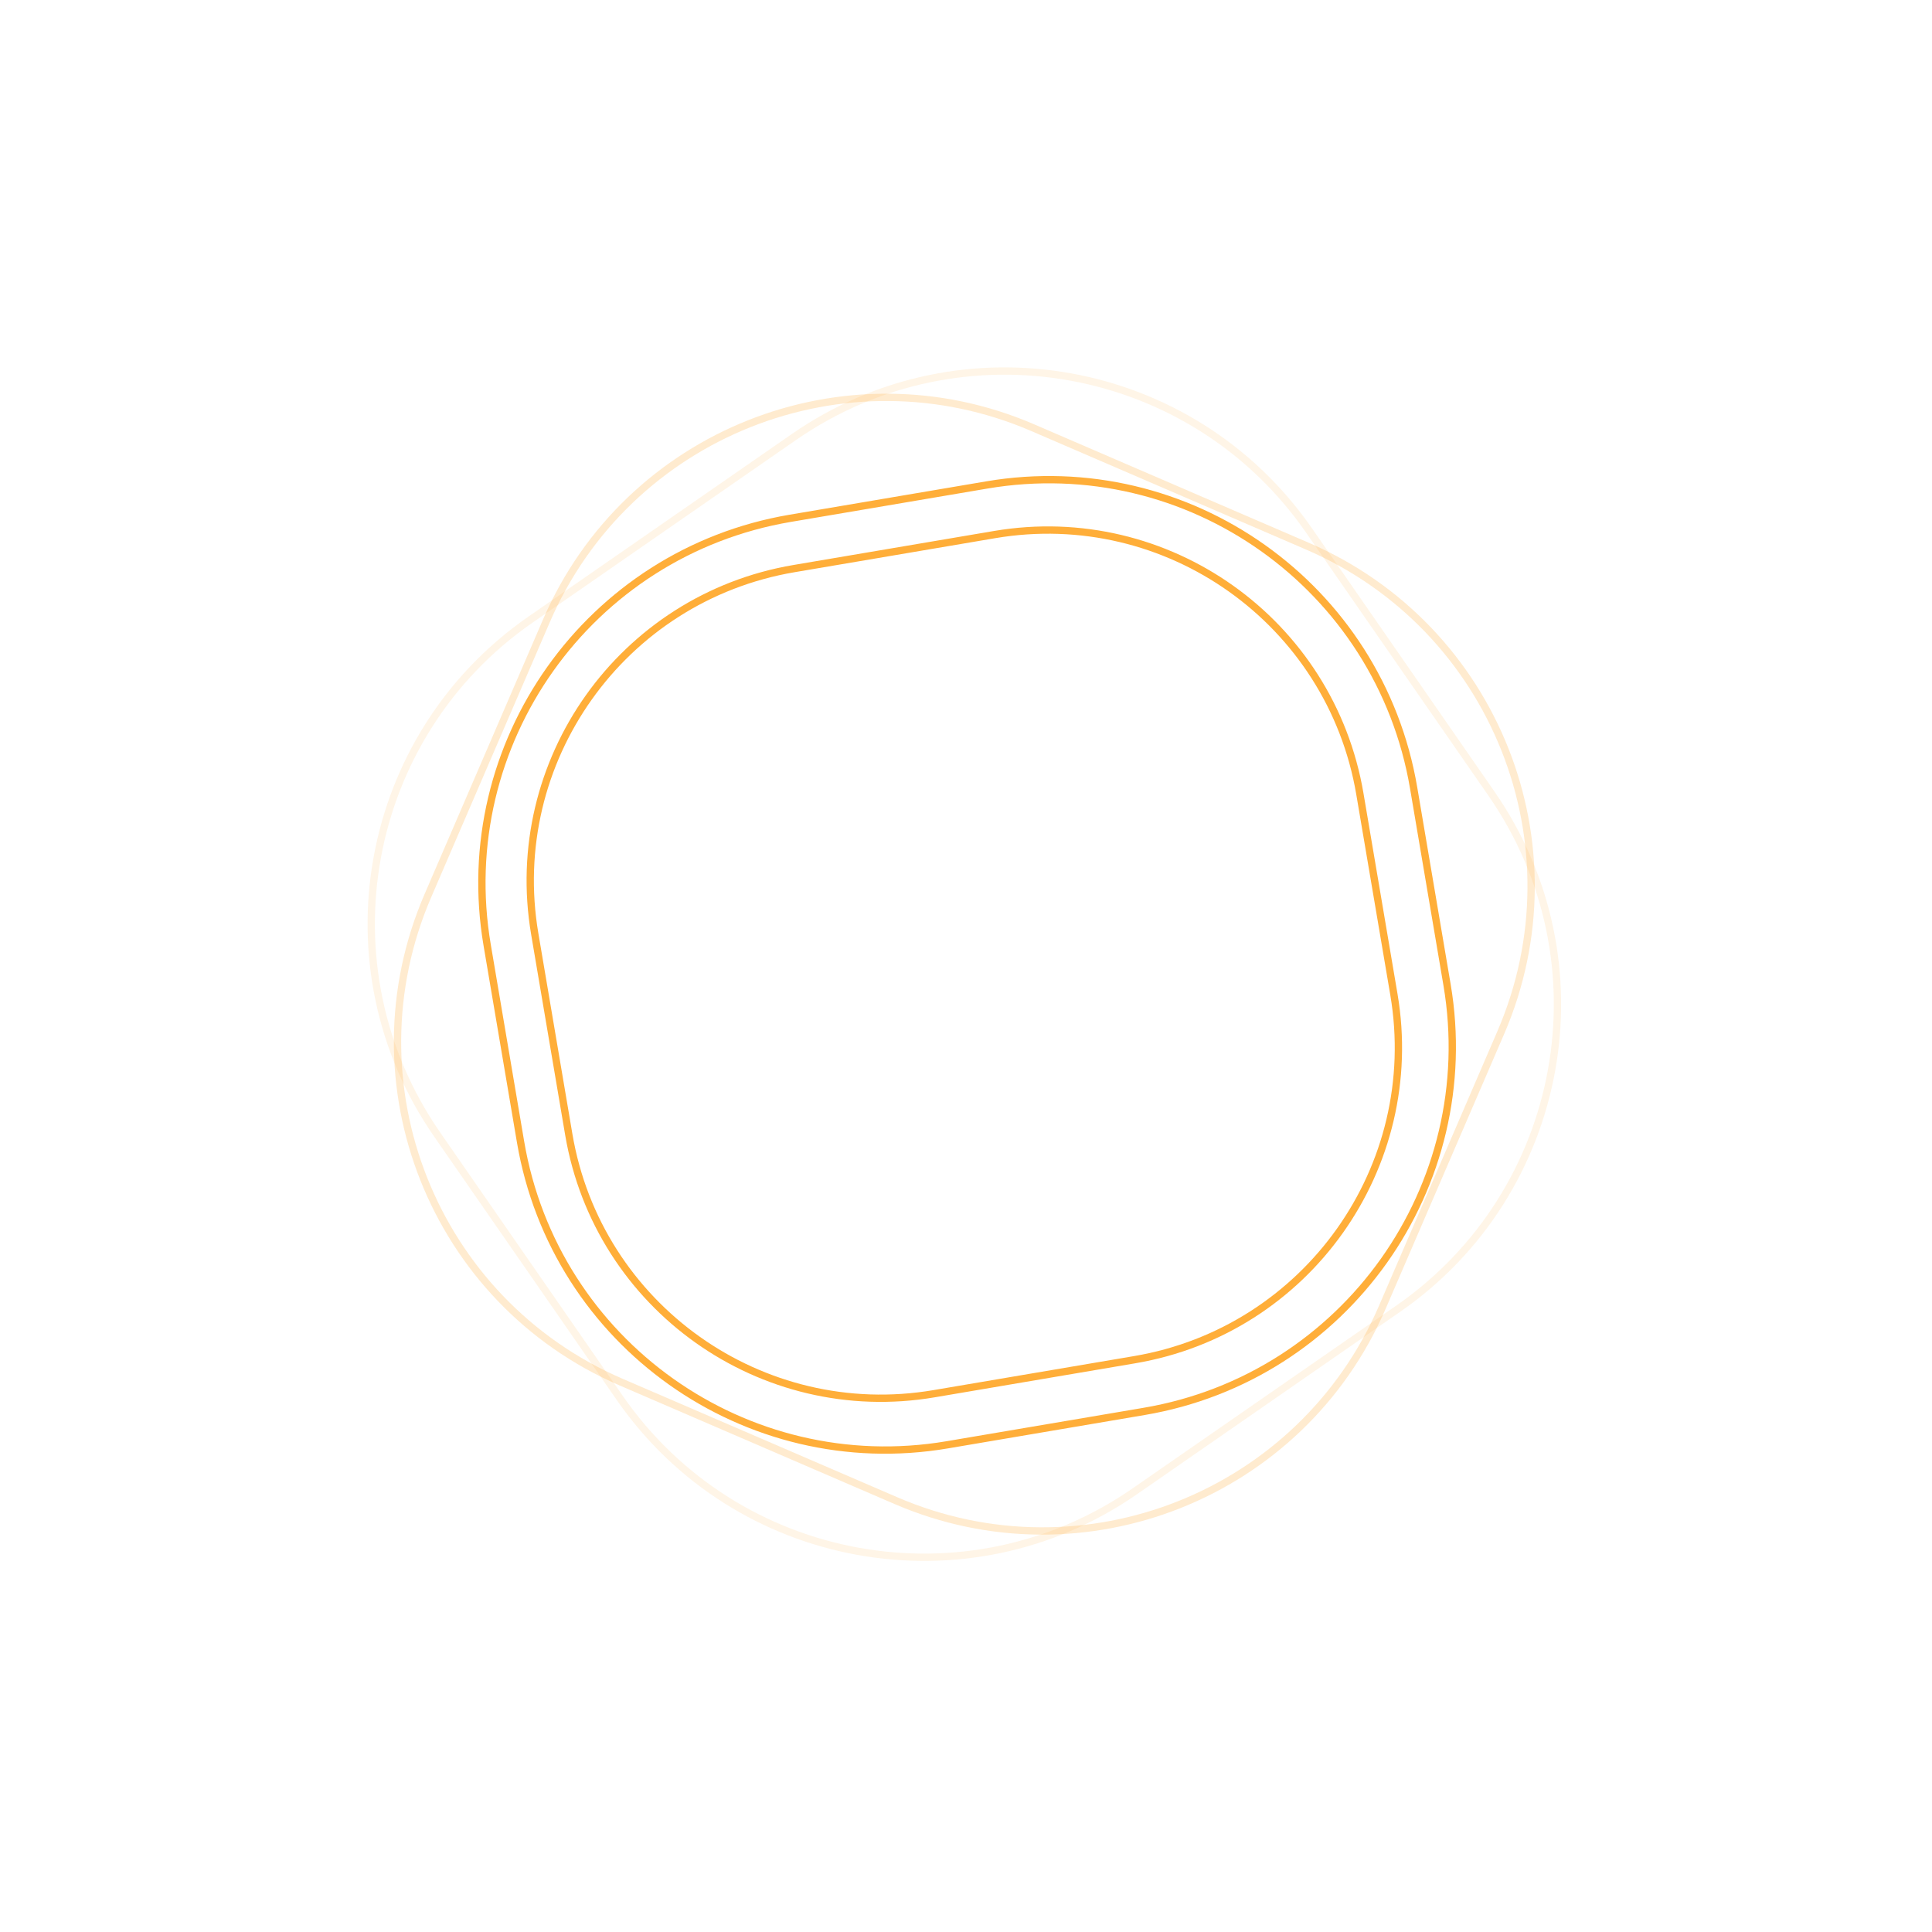 <svg width="188" height="188" viewBox="0 0 188 188" fill="none" xmlns="http://www.w3.org/2000/svg">
<g filter="url(#filter0_f_5_9406)">
<path d="M96.789 52.018C113.569 49.172 129.48 60.467 132.327 77.248L135.639 96.772C138.485 113.553 127.19 129.464 110.409 132.31L90.885 135.622C74.104 138.469 58.193 127.173 55.347 110.393L52.035 90.868C49.188 74.088 60.484 58.177 77.264 55.33L96.789 52.018Z" stroke="#FFAE39" stroke-width="0.711"/>
</g>
<path d="M96.029 47.19C115.638 43.862 134.232 57.062 137.559 76.671L140.807 95.813C144.135 115.422 130.935 134.016 111.326 137.343L92.184 140.591C72.575 143.919 53.981 130.719 50.653 111.11L47.406 91.968C44.078 72.359 57.278 53.765 76.887 50.437L96.029 47.19Z" stroke="#FFAE39" stroke-width="0.711"/>
<path d="M127.232 53.15C145.496 61.027 153.916 82.218 146.039 100.481L134.508 127.216C126.631 145.48 105.44 153.9 87.177 146.023L60.441 134.492C42.178 126.616 33.758 105.425 41.635 87.161L53.165 60.426C61.042 42.162 82.233 33.742 100.497 41.619L127.232 53.15Z" stroke="#FFAE39" stroke-opacity="0.24" stroke-width="0.711"/>
<path d="M77.255 42.525C93.601 31.193 116.038 35.259 127.369 51.605L145.136 77.235C156.467 93.581 152.401 116.018 136.055 127.349L110.426 145.116C94.079 156.447 71.642 152.382 60.311 136.035L42.545 110.406C31.213 94.059 35.279 71.622 51.625 60.291L77.255 42.525Z" stroke="#FFAE39" stroke-opacity="0.12" stroke-width="0.711"/>
<defs>
<filter id="filter0_f_5_9406" x="25.262" y="25.245" width="137.15" height="137.15" filterUnits="userSpaceOnUse" color-interpolation-filters="sRGB">
<feFlood flood-opacity="0" result="BackgroundImageFix"/>
<feBlend mode="normal" in="SourceGraphic" in2="BackgroundImageFix" result="shape"/>
<feGaussianBlur stdDeviation="12.989" result="effect1_foregroundBlur_5_9406"/>
</filter>
</defs>
</svg>
